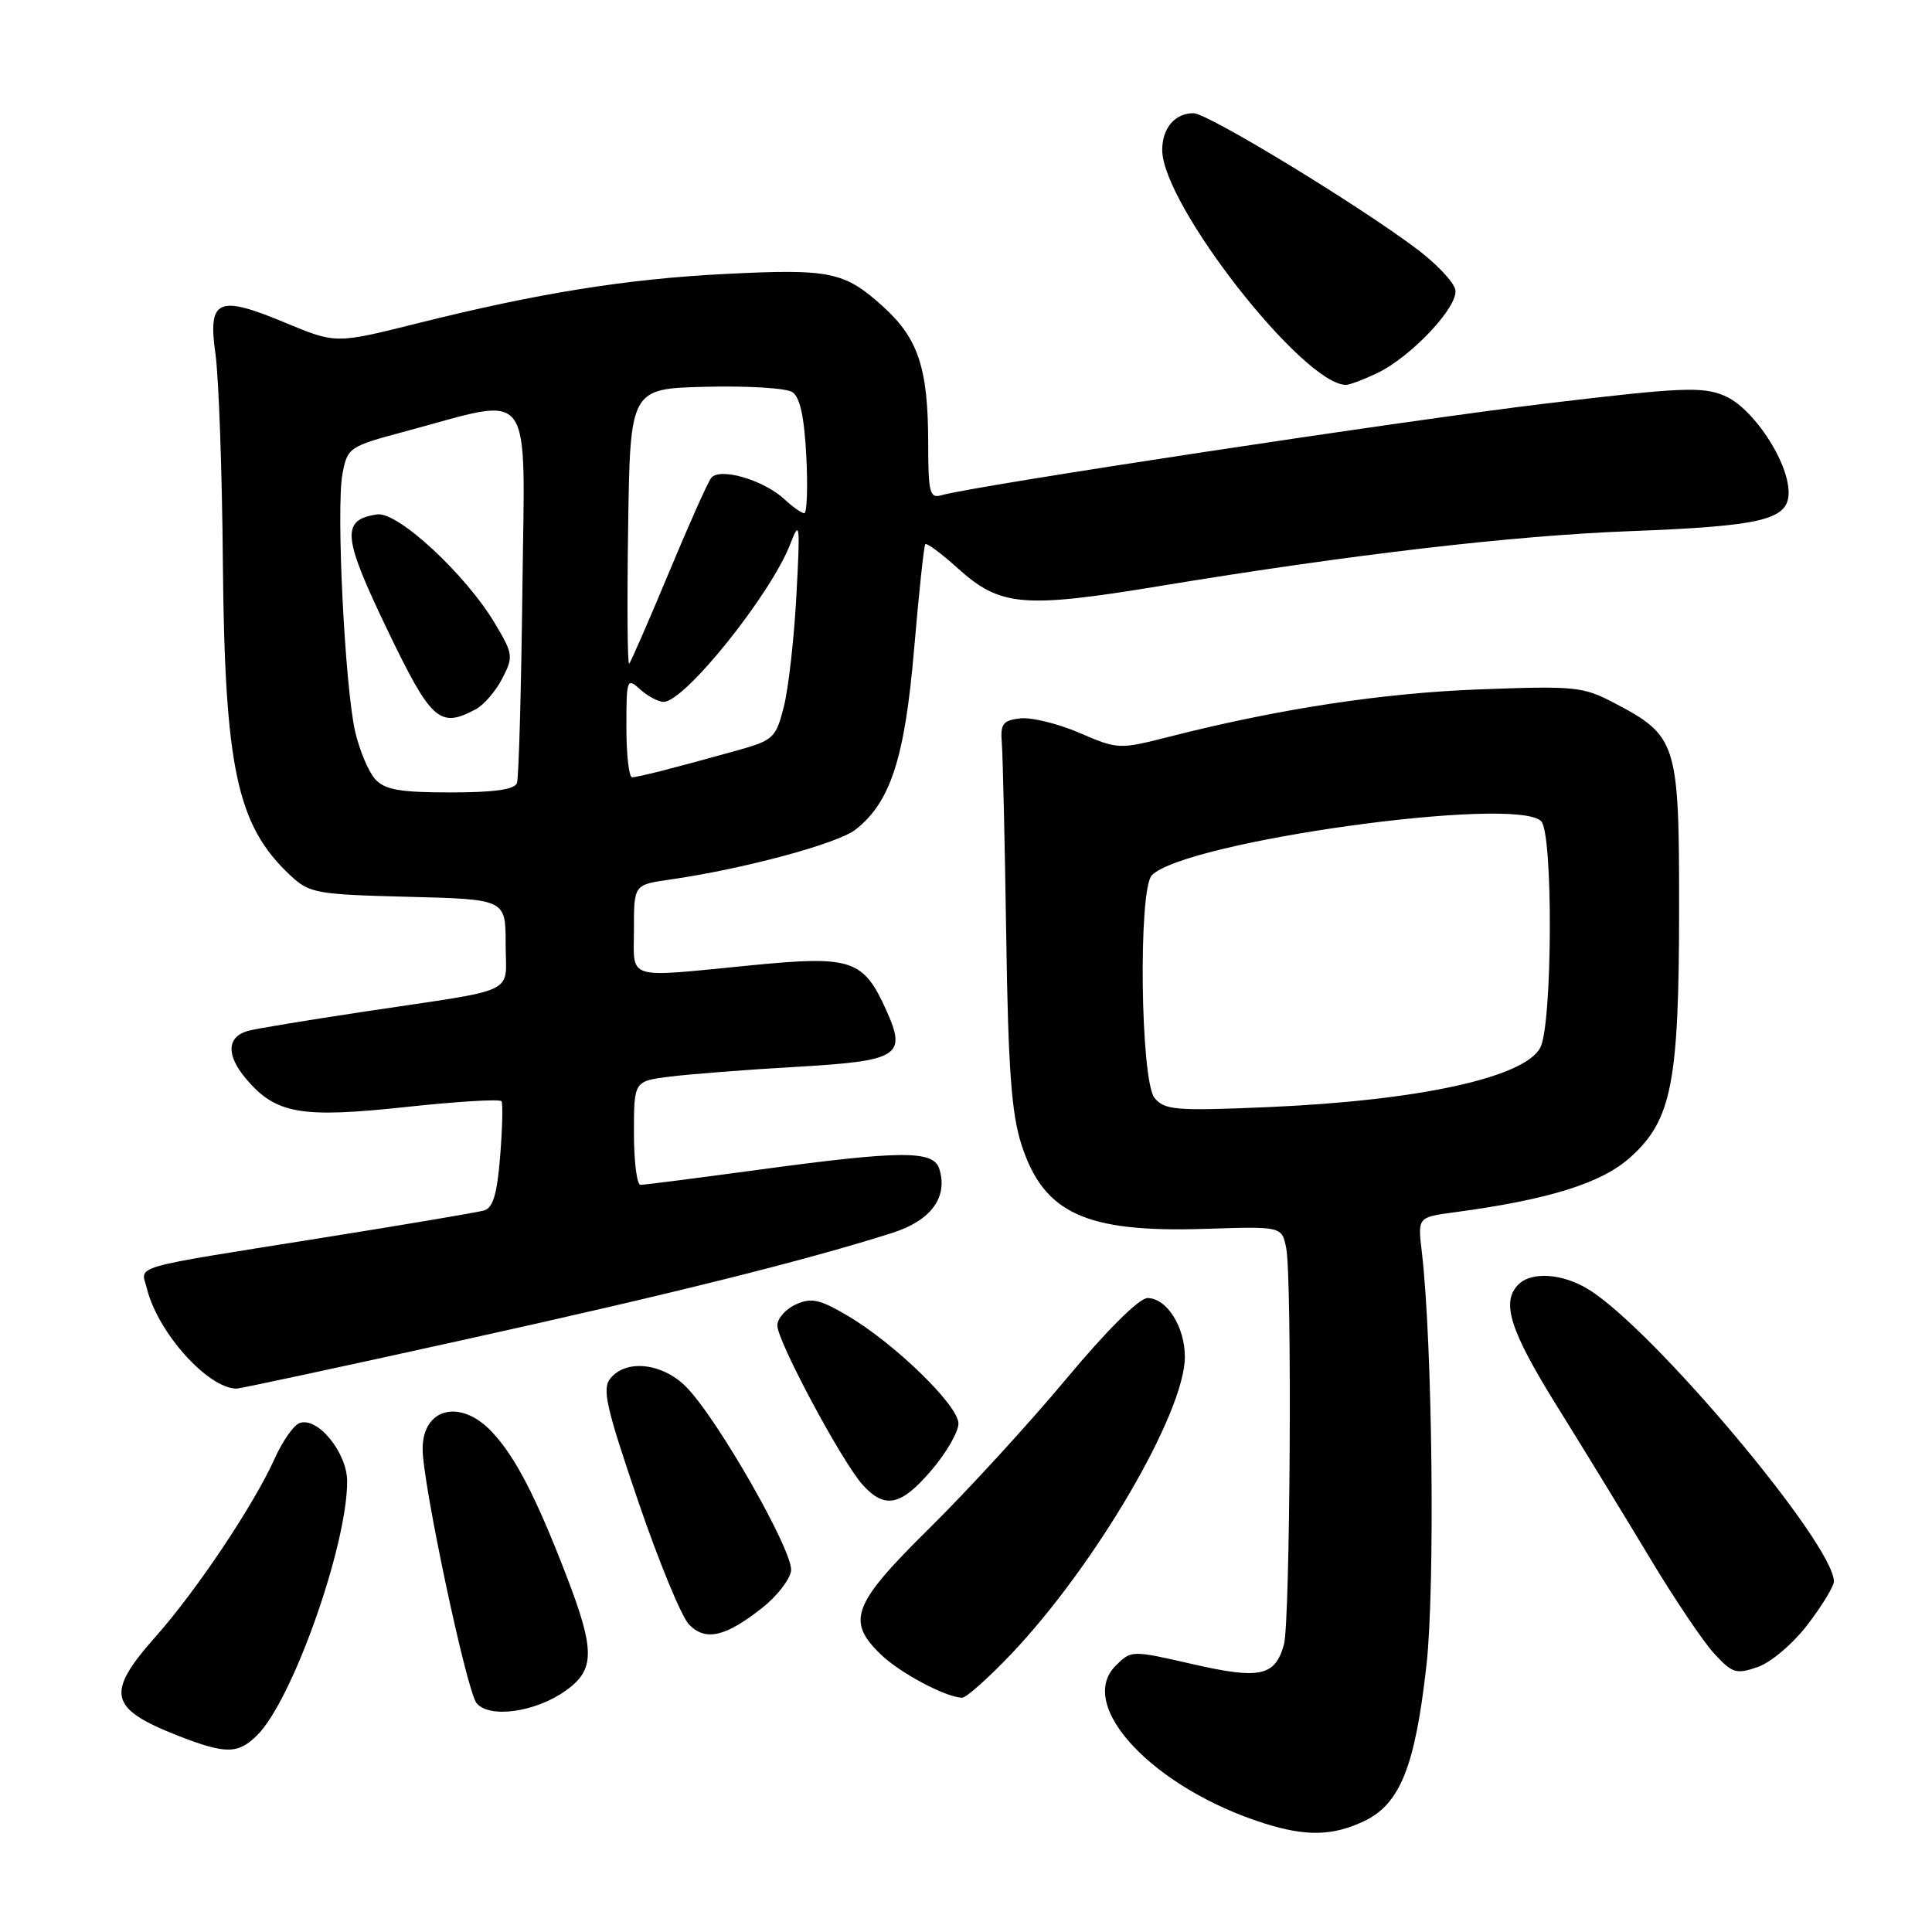 <?xml version="1.0" encoding="UTF-8" standalone="no"?>
<!DOCTYPE svg PUBLIC "-//W3C//DTD SVG 1.1//EN" "http://www.w3.org/Graphics/SVG/1.1/DTD/svg11.dtd" >
<svg xmlns="http://www.w3.org/2000/svg" xmlns:xlink="http://www.w3.org/1999/xlink" version="1.1" viewBox="0 0 256 256">
 <g >
 <path fill="currentColor"
d=" M 180.73 241.32 C 185.53 239.05 187.52 234.06 189.02 220.58 C 190.17 210.23 189.80 177.78 188.40 165.90 C 187.85 161.29 187.85 161.29 192.68 160.64 C 205.25 158.96 212.25 156.77 216.05 153.33 C 221.52 148.40 222.48 143.47 222.49 120.33 C 222.50 98.44 222.21 97.51 213.94 93.17 C 209.76 90.97 208.72 90.87 196.00 91.35 C 183.14 91.83 169.41 93.93 154.85 97.64 C 148.31 99.31 148.12 99.30 143.03 97.11 C 140.18 95.88 136.65 95.02 135.18 95.19 C 132.87 95.46 132.53 95.92 132.75 98.50 C 132.88 100.15 133.14 111.62 133.33 124.00 C 133.59 141.71 134.03 147.61 135.36 151.70 C 138.31 160.80 143.87 163.34 159.68 162.83 C 169.85 162.50 169.85 162.50 170.43 165.38 C 171.22 169.34 170.96 214.94 170.13 217.91 C 168.95 222.12 166.95 222.55 158.05 220.51 C 149.91 218.65 149.90 218.65 147.82 220.73 C 142.54 226.02 152.86 236.96 167.50 241.60 C 173.05 243.36 176.60 243.28 180.73 241.32 Z  M 34.10 229.90 C 38.77 225.23 46.00 204.81 46.00 196.29 C 46.00 192.48 42.06 187.66 39.68 188.57 C 38.89 188.87 37.41 191.00 36.38 193.30 C 33.66 199.36 26.04 210.76 20.66 216.82 C 13.93 224.40 14.39 226.39 23.69 230.03 C 29.93 232.46 31.56 232.44 34.10 229.90 Z  M 74.95 224.03 C 78.85 221.26 78.87 218.70 75.04 208.76 C 71.03 198.35 68.28 193.03 65.20 189.75 C 61.04 185.30 56.00 186.53 56.00 191.99 C 56.00 196.59 61.84 224.10 63.15 225.68 C 64.85 227.73 70.95 226.88 74.95 224.03 Z  M 133.97 219.19 C 145.16 207.42 157.00 187.17 157.00 179.79 C 157.00 175.79 154.59 172.00 152.05 172.00 C 150.95 172.00 146.67 176.25 141.25 182.75 C 136.32 188.66 128.17 197.55 123.15 202.50 C 112.94 212.57 112.09 214.79 116.75 219.26 C 119.31 221.71 125.26 224.87 127.47 224.96 C 128.01 224.98 130.93 222.38 133.97 219.19 Z  M 239.54 215.24 C 241.44 212.75 243.00 210.19 243.00 209.55 C 243.00 204.61 219.13 176.19 210.50 170.86 C 207.07 168.74 202.95 168.45 201.20 170.20 C 198.87 172.53 200.07 176.29 206.32 186.34 C 209.80 191.93 215.31 200.94 218.57 206.37 C 221.83 211.81 225.69 217.54 227.14 219.11 C 229.54 221.72 230.06 221.88 232.93 220.88 C 234.68 220.27 237.62 217.76 239.54 215.24 Z  M 101.00 213.05 C 102.92 211.53 104.64 209.34 104.82 208.16 C 105.19 205.69 95.04 187.90 90.90 183.75 C 87.77 180.61 83.01 180.07 80.90 182.62 C 79.75 184.00 80.28 186.36 84.53 198.83 C 87.26 206.85 90.31 214.25 91.30 215.26 C 93.49 217.50 96.10 216.91 101.00 213.05 Z  M 123.42 194.82 C 125.39 192.52 127.00 189.73 127.00 188.62 C 127.00 186.22 118.49 177.96 112.25 174.30 C 108.59 172.15 107.48 171.92 105.44 172.85 C 104.10 173.46 103.00 174.71 103.00 175.63 C 103.00 177.72 111.57 193.72 114.31 196.75 C 117.25 200.00 119.38 199.55 123.42 194.82 Z  M 61.65 177.49 C 89.23 171.40 107.01 166.95 118.31 163.34 C 123.39 161.71 125.64 158.61 124.46 154.87 C 123.68 152.41 119.49 152.43 100.50 155.00 C 92.38 156.10 85.34 157.00 84.87 157.00 C 84.39 157.00 84.00 153.91 84.00 150.13 C 84.00 143.26 84.00 143.26 88.75 142.66 C 91.36 142.33 98.79 141.75 105.25 141.38 C 119.16 140.58 120.18 139.95 117.44 133.87 C 114.41 127.14 112.85 126.61 99.71 127.89 C 82.61 129.56 84.00 129.99 84.00 123.11 C 84.00 117.23 84.00 117.23 88.75 116.55 C 98.48 115.16 111.00 111.79 113.37 109.92 C 118.01 106.28 119.90 100.42 121.13 85.94 C 121.76 78.55 122.42 72.32 122.61 72.11 C 122.79 71.90 124.73 73.33 126.91 75.30 C 132.53 80.37 135.54 80.64 153.76 77.64 C 179.18 73.45 200.49 70.97 216.00 70.38 C 233.57 69.71 237.00 68.87 237.00 65.26 C 237.00 61.15 232.26 54.00 228.48 52.43 C 225.55 51.20 222.73 51.33 204.83 53.47 C 186.24 55.70 128.89 64.40 124.75 65.62 C 123.20 66.08 123.00 65.31 122.99 58.82 C 122.99 48.79 121.69 44.86 117.01 40.62 C 111.88 35.99 110.02 35.60 96.12 36.30 C 83.07 36.95 71.24 38.85 55.32 42.84 C 44.50 45.55 44.50 45.55 37.84 42.78 C 28.86 39.03 27.52 39.63 28.55 46.90 C 28.98 49.98 29.43 62.40 29.53 74.50 C 29.78 101.85 31.40 109.39 38.48 116.00 C 41.00 118.36 41.90 118.52 54.08 118.83 C 67.00 119.16 67.00 119.16 67.00 125.06 C 67.00 131.92 69.08 130.92 48.50 134.01 C 40.80 135.17 33.75 136.33 32.84 136.60 C 30.06 137.40 29.96 139.80 32.57 142.91 C 36.53 147.61 39.82 148.19 53.82 146.68 C 60.57 145.95 66.26 145.61 66.45 145.92 C 66.65 146.24 66.57 149.53 66.27 153.23 C 65.87 158.25 65.32 160.07 64.12 160.40 C 63.23 160.65 53.73 162.26 43.00 163.97 C 16.54 168.20 18.68 167.58 19.48 170.79 C 20.93 176.60 27.56 183.98 31.35 184.00 C 31.82 184.00 45.46 181.07 61.65 177.49 Z  M 182.43 49.47 C 186.98 47.31 193.27 40.62 192.84 38.40 C 192.64 37.39 190.38 34.98 187.80 33.04 C 179.99 27.15 160.02 15.00 158.15 15.00 C 155.68 15.00 154.00 16.98 154.00 19.87 C 154.00 27.09 172.68 50.97 178.35 51.00 C 178.82 51.00 180.65 50.31 182.43 49.47 Z  M 152.99 145.49 C 151.11 143.23 150.81 117.79 152.63 115.97 C 157.14 111.46 200.81 105.40 204.21 108.81 C 205.82 110.42 205.71 135.80 204.09 138.83 C 201.97 142.79 187.98 145.84 167.99 146.70 C 155.79 147.22 154.33 147.10 152.99 145.49 Z  M 49.71 103.24 C 48.83 102.26 47.65 99.45 47.07 96.99 C 45.70 91.08 44.52 67.35 45.38 62.79 C 46.04 59.29 46.23 59.16 53.78 57.14 C 70.99 52.53 69.54 50.56 69.22 78.16 C 69.06 91.55 68.74 103.06 68.50 103.75 C 68.20 104.62 65.49 105.00 59.69 105.00 C 52.95 105.00 51.00 104.65 49.71 103.24 Z  M 63.06 93.97 C 64.11 93.40 65.69 91.58 66.55 89.91 C 68.04 87.03 67.99 86.66 65.63 82.69 C 61.77 76.16 52.71 67.76 49.98 68.16 C 45.18 68.87 45.37 71.05 51.28 83.36 C 57.15 95.57 58.24 96.55 63.06 93.97 Z  M 83.00 96.35 C 83.00 89.96 83.07 89.76 84.83 91.35 C 85.83 92.26 87.24 93.00 87.94 93.00 C 90.73 93.00 102.19 78.70 104.73 72.05 C 105.97 68.81 106.04 69.40 105.53 78.85 C 105.23 84.55 104.48 91.19 103.87 93.61 C 102.81 97.79 102.50 98.09 97.63 99.45 C 89.34 101.76 84.55 102.99 83.75 102.99 C 83.34 103.00 83.00 100.01 83.00 96.35 Z  M 83.23 69.94 C 83.50 51.50 83.50 51.50 93.50 51.25 C 99.00 51.11 104.17 51.42 104.98 51.95 C 106.00 52.61 106.57 55.21 106.84 60.45 C 107.05 64.60 106.93 68.00 106.57 68.00 C 106.21 68.00 105.03 67.17 103.95 66.16 C 101.16 63.57 95.32 61.88 94.22 63.35 C 93.75 63.98 91.21 69.67 88.58 76.00 C 85.94 82.33 83.60 87.70 83.37 87.94 C 83.14 88.18 83.08 80.08 83.23 69.94 Z "/>
</g>
</svg>